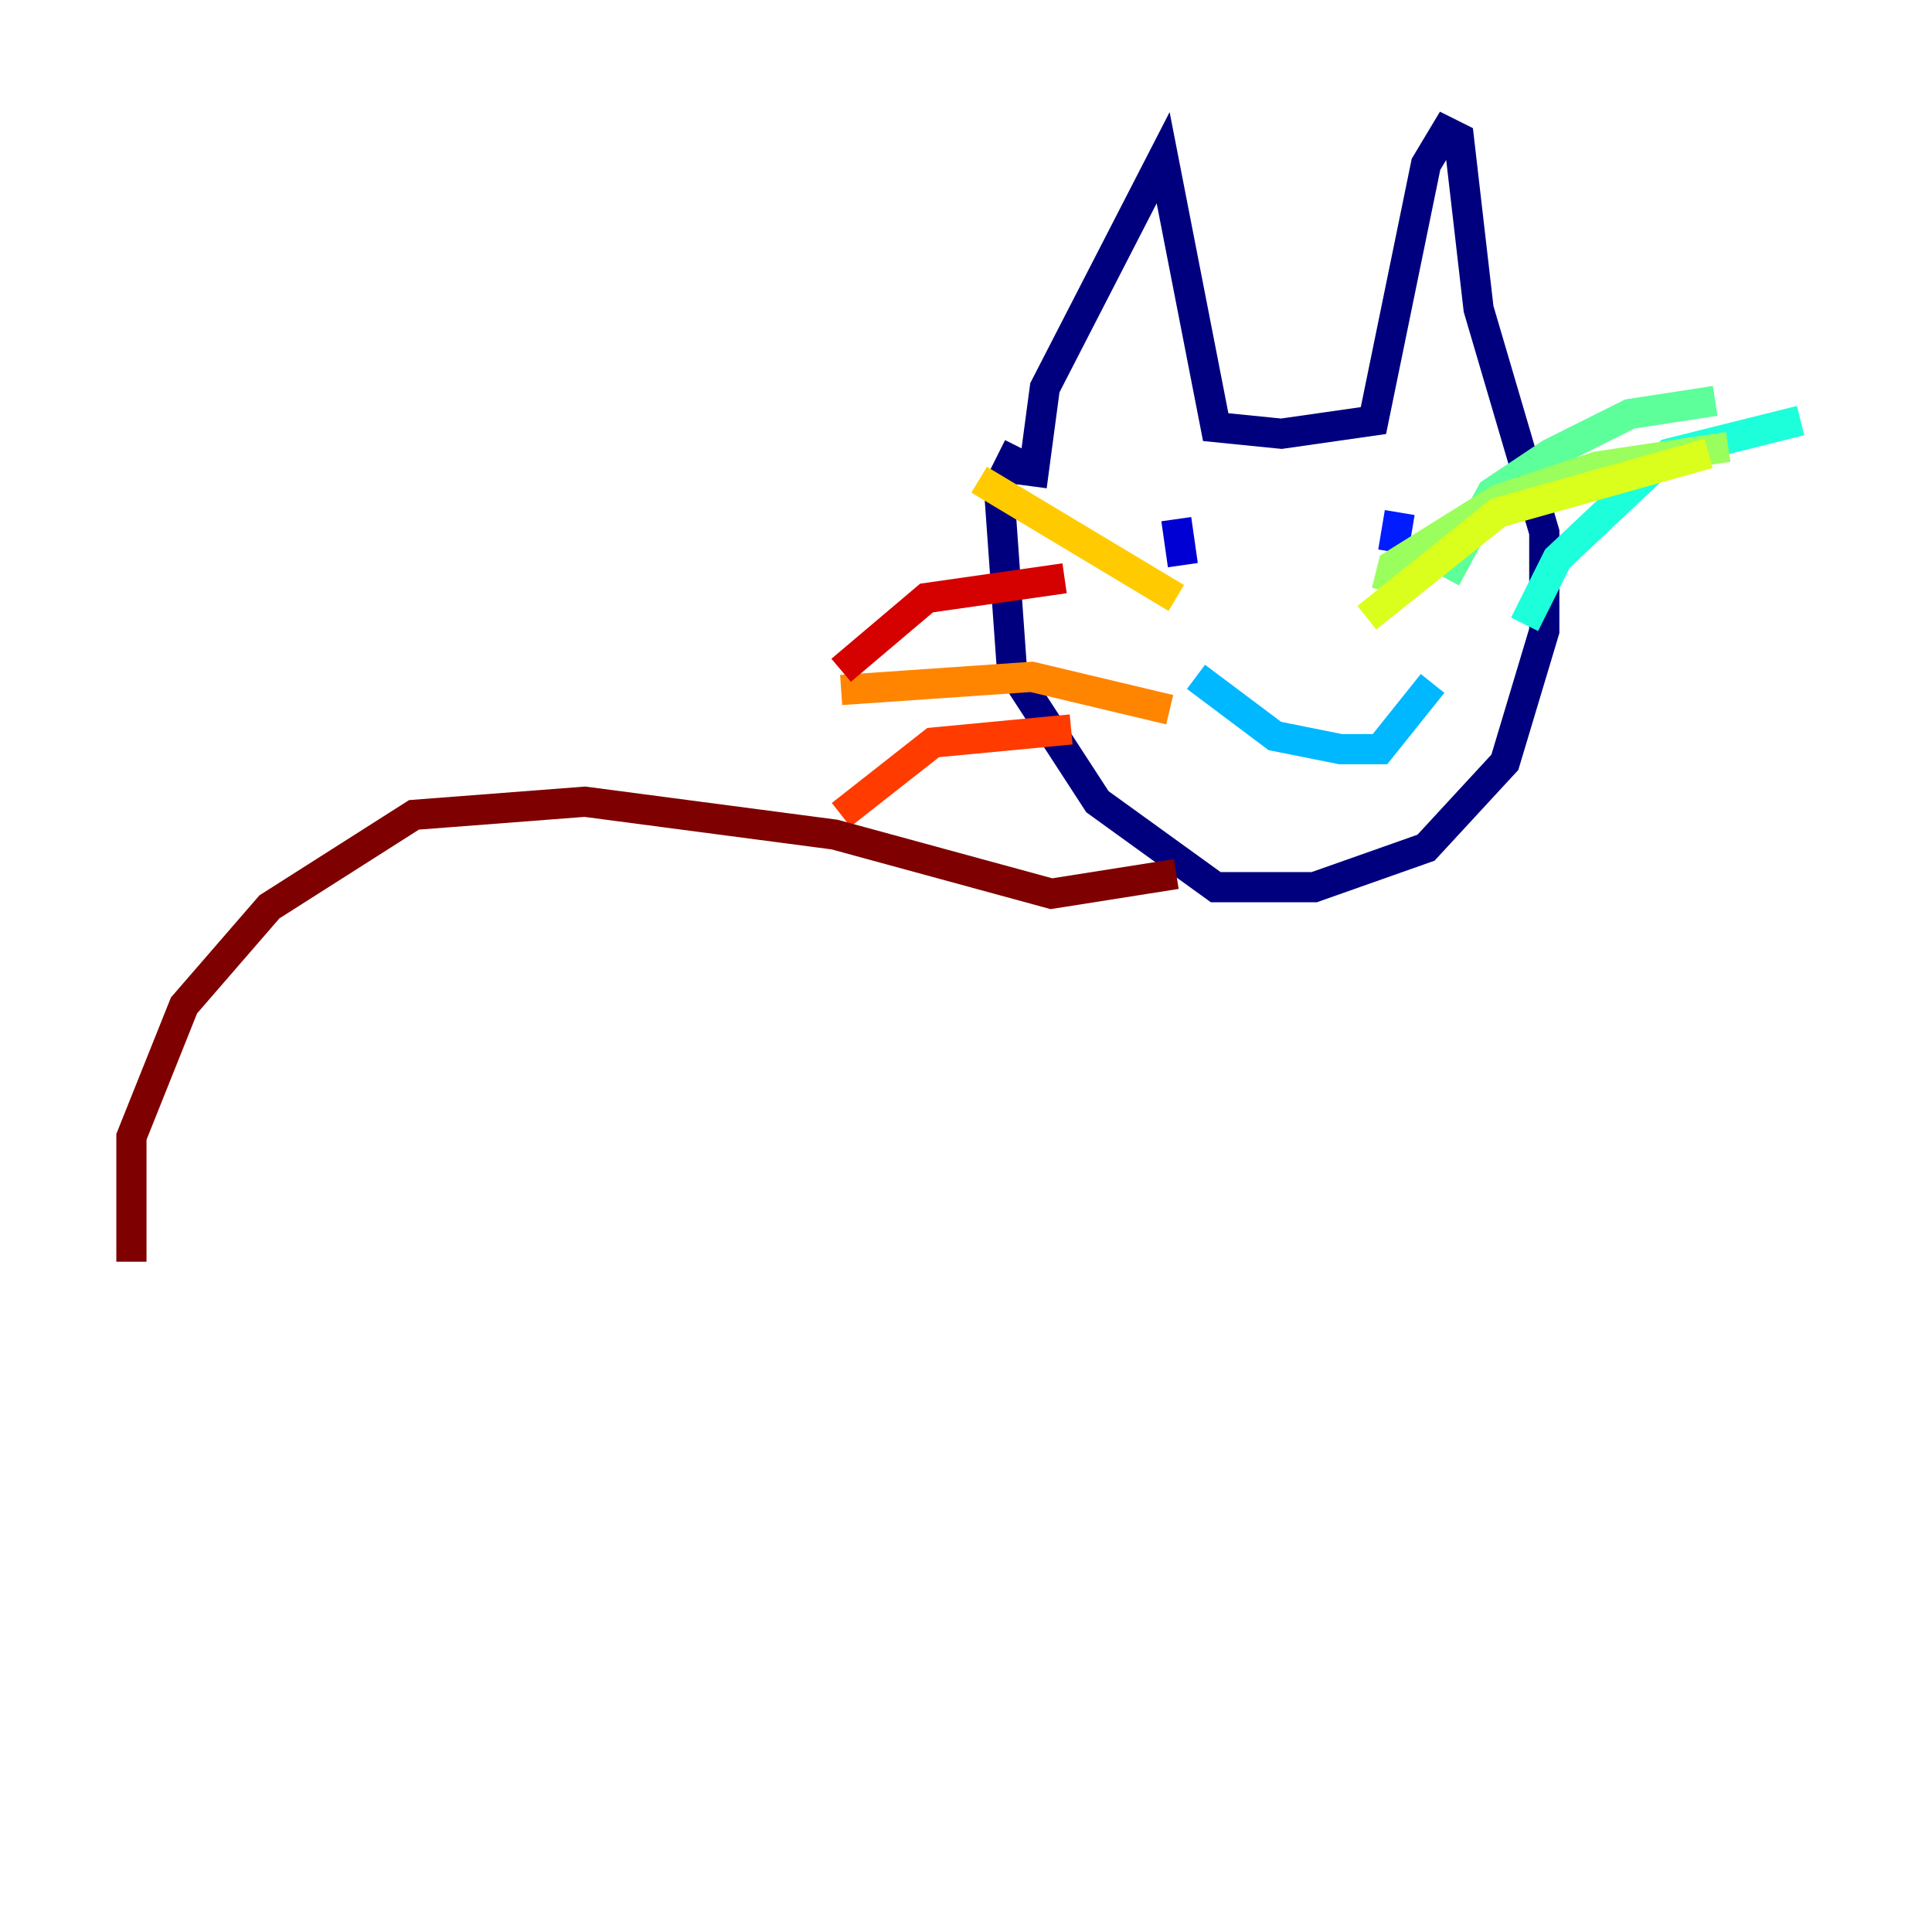 <?xml version="1.0" encoding="utf-8" ?>
<svg baseProfile="tiny" height="128" version="1.2" viewBox="0,0,128,128" width="128" xmlns="http://www.w3.org/2000/svg" xmlns:ev="http://www.w3.org/2001/xml-events" xmlns:xlink="http://www.w3.org/1999/xlink"><defs /><polyline fill="none" points="68.354,32.218 69.225,25.687 77.061,10.449 80.544,28.299 84.898,28.735 90.993,27.864 94.476,10.884 95.782,8.707 96.653,9.143 97.959,20.463 102.313,35.265 102.313,41.796 99.701,50.503 94.476,56.163 87.075,58.776 80.544,58.776 72.707,53.116 67.048,44.408 66.177,32.218 67.483,29.605" stroke="#00007f" stroke-width="2" /><polyline fill="none" points="77.932,34.395 78.367,37.442" stroke="#0000d5" stroke-width="2" /><polyline fill="none" points="92.735,33.959 92.299,36.571" stroke="#001cff" stroke-width="2" /><polyline fill="none" points="85.333,40.054 85.333,40.054" stroke="#006cff" stroke-width="2" /><polyline fill="none" points="79.238,44.843 84.463,48.762 88.816,49.633 91.429,49.633 94.912,45.279" stroke="#00b8ff" stroke-width="2" /><polyline fill="none" points="101.007,41.361 103.184,37.007 110.585,30.041 119.293,27.864" stroke="#1cffda" stroke-width="2" /><polyline fill="none" points="95.782,38.313 98.83,32.653 102.748,30.041 107.973,27.429 113.633,26.558" stroke="#5cff9a" stroke-width="2" /><polyline fill="none" points="91.864,39.184 92.299,37.442 99.265,33.088 105.796,30.912 114.503,29.605" stroke="#9aff5c" stroke-width="2" /><polyline fill="none" points="90.558,40.925 99.265,33.959 113.197,30.041" stroke="#daff1c" stroke-width="2" /><polyline fill="none" points="77.932,39.619 64.871,31.782" stroke="#ffcb00" stroke-width="2" /><polyline fill="none" points="77.497,47.02 68.354,44.843 55.728,45.714" stroke="#ff8500" stroke-width="2" /><polyline fill="none" points="70.966,48.327 61.823,49.197 55.728,53.986" stroke="#ff3b00" stroke-width="2" /><polyline fill="none" points="70.531,38.313 61.388,39.619 55.728,44.408" stroke="#d50000" stroke-width="2" /><polyline fill="none" points="77.932,57.905 69.66,59.211 55.292,55.292 38.748,53.116 27.429,53.986 17.85,60.082 12.191,66.612 8.707,75.32 8.707,83.592" stroke="#7f0000" stroke-width="2" /></svg>